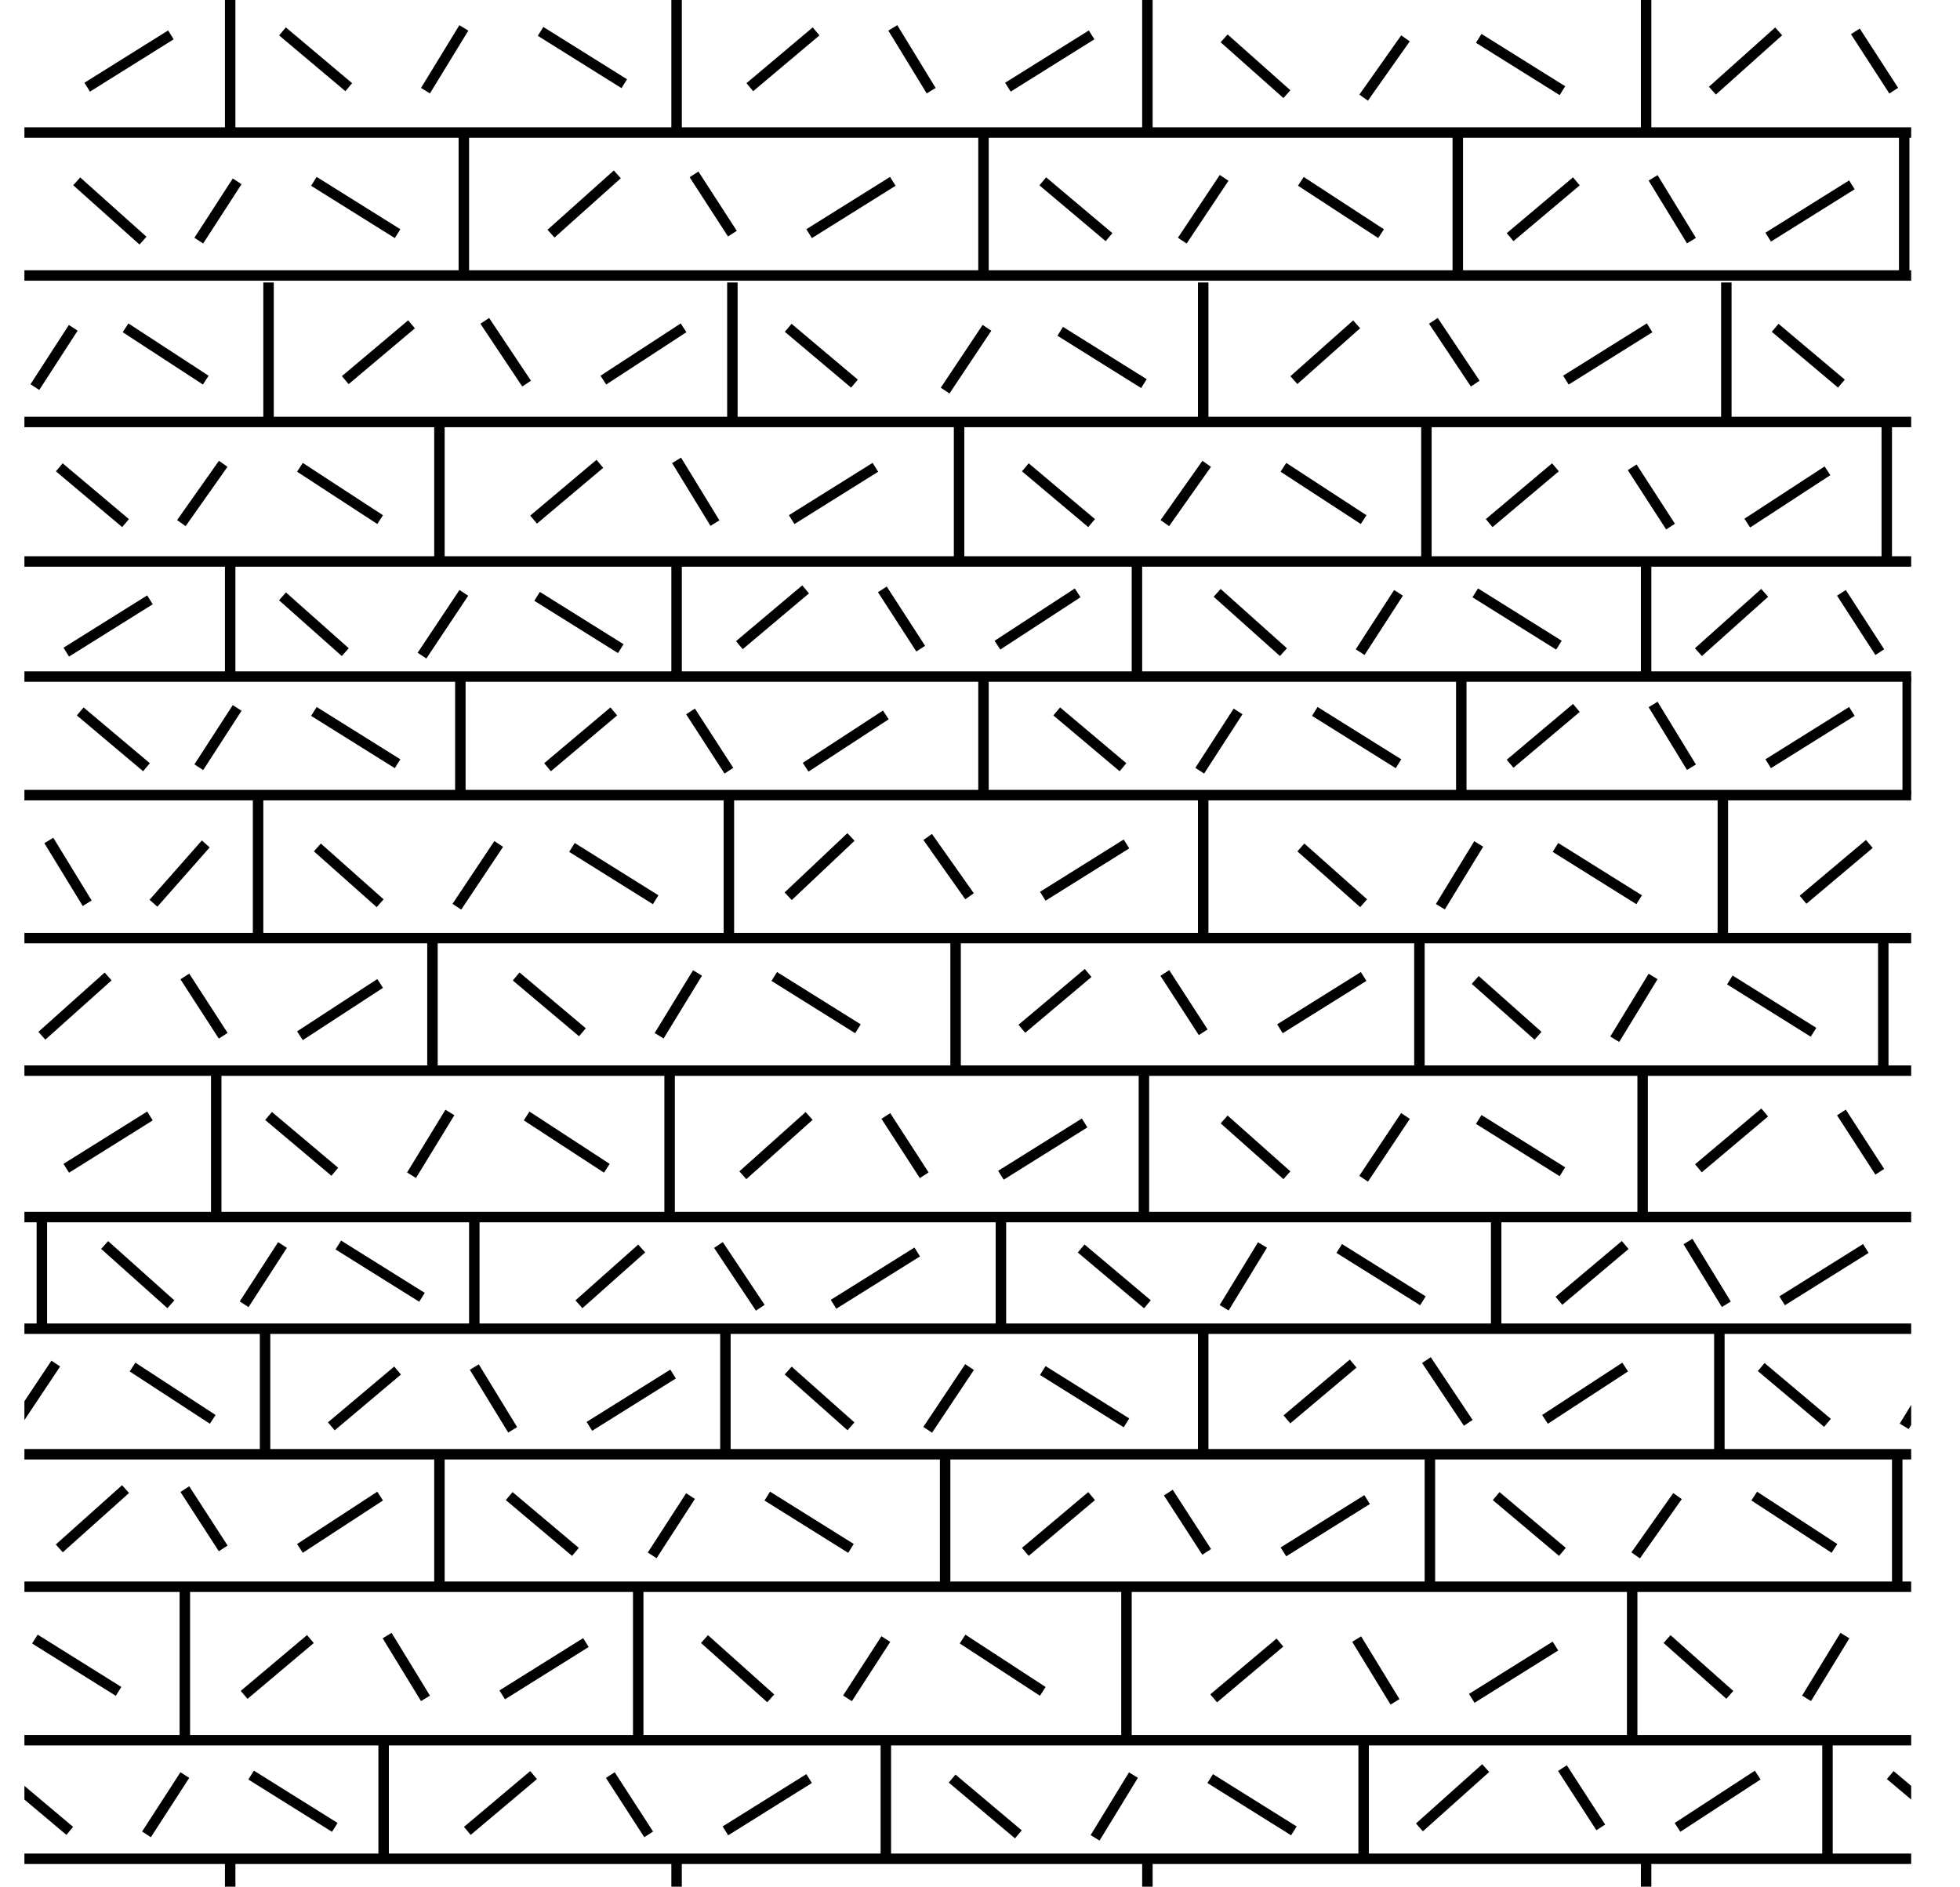 <!-- Generator: Adobe Illustrator 22.1.0, SVG Export Plug-In  -->
<svg version="1.1"
     xmlns="http://www.w3.org/2000/svg" xmlns:xlink="http://www.w3.org/1999/xlink" xmlns:a="http://ns.adobe.com/AdobeSVGViewerExtensions/3.0/"
     x="0px" y="0px" width="56.2px" height="54.1px" viewBox="0 0 56.2 54.1" style="enable-background:new 0 0 56.2 54.1;"
     xml:space="preserve">
<style type="text/css">
    .st0{clip-path:url(#SVGID_2_);fill:none;stroke:#000000;stroke-width:0.3;}
    .st1{clip-path:url(#SVGID_4_);fill:none;stroke:#000000;stroke-width:0.3;}
</style>
<defs>
</defs>
<g>
    <defs>
        <rect id="SVGID_1_" x="0.7" width="54.1" height="54.1"/>
    </defs>
    <clipPath id="SVGID_2_">
        <use xlink:href="#SVGID_1_"  style="overflow:visible;"/>
    </clipPath>
    <line class="st0" x1="0.7" y1="3.8" x2="54.8" y2="3.8"/>
    <line class="st0" x1="0.7" y1="7.9" x2="54.8" y2="7.9"/>
    <line class="st0" x1="0.7" y1="12.1" x2="54.8" y2="12.1"/>
    <line class="st0" x1="0.7" y1="41.7" x2="54.9" y2="41.7"/>
    <line class="st0" x1="0.7" y1="45.5" x2="54.8" y2="45.5"/>
    <line class="st0" x1="0.7" y1="16.1" x2="54.8" y2="16.1"/>
    <line class="st0" x1="0.7" y1="19.4" x2="54.8" y2="19.4"/>
    <line class="st0" x1="0.7" y1="22.8" x2="54.8" y2="22.8"/>
    <line class="st0" x1="0.7" y1="26.9" x2="54.8" y2="26.9"/>
    <line class="st0" x1="0.7" y1="30.7" x2="54.8" y2="30.7"/>
    <line class="st0" x1="0.7" y1="34.9" x2="54.9" y2="34.9"/>
    <line class="st0" x1="0.7" y1="38.1" x2="54.8" y2="38.1"/>
    <line class="st0" x1="0.7" y1="53.3" x2="54.8" y2="53.3"/>
    <line class="st0" x1="6.6" y1="0" x2="6.6" y2="3.8"/>
    <line class="st0" x1="19.4" y1="0" x2="19.4" y2="3.8"/>
    <line class="st0" x1="32.9" y1="0" x2="32.9" y2="3.8"/>
    <line class="st0" x1="47.2" y1="0" x2="47.2" y2="3.8"/>
    <line class="st0" x1="6.6" y1="53.3" x2="6.6" y2="54.1"/>
    <line class="st0" x1="19.4" y1="53.3" x2="19.4" y2="54.1"/>
    <line class="st0" x1="32.9" y1="53.3" x2="32.9" y2="54.1"/>
    <line class="st0" x1="47.2" y1="53.3" x2="47.2" y2="54.1"/>
    <line class="st0" x1="13.3" y1="3.7" x2="13.3" y2="7.9"/>
    <line class="st0" x1="28.2" y1="3.7" x2="28.2" y2="7.9"/>
    <line class="st0" x1="41.8" y1="3.7" x2="41.8" y2="7.9"/>
    <line class="st0" x1="54.6" y1="3.7" x2="54.6" y2="7.9"/>
    <line class="st0" x1="7.7" y1="8.1" x2="7.7" y2="12.1"/>
    <line class="st0" x1="21" y1="8.1" x2="21" y2="12.1"/>
    <line class="st0" x1="34.5" y1="8.1" x2="34.5" y2="12.1"/>
    <line class="st0" x1="49.5" y1="8.1" x2="49.5" y2="12.1"/>
    <line class="st0" x1="40.9" y1="12.1" x2="40.9" y2="16.1"/>
    <line class="st0" x1="27.5" y1="12.1" x2="27.5" y2="16.1"/>
    <line class="st0" x1="12.6" y1="12.1" x2="12.6" y2="16.1"/>
    <line class="st0" x1="54.1" y1="12.1" x2="54.1" y2="16.1"/>
    <line class="st0" x1="47.2" y1="16.1" x2="47.2" y2="19.4"/>
    <line class="st0" x1="32.6" y1="16.1" x2="32.6" y2="19.4"/>
    <line class="st0" x1="19.4" y1="16.1" x2="19.4" y2="19.4"/>
    <line class="st0" x1="6.6" y1="16.1" x2="6.6" y2="19.4"/>
    <line class="st0" x1="13.2" y1="19.4" x2="13.2" y2="22.8"/>
    <line class="st0" x1="28.2" y1="19.4" x2="28.2" y2="22.8"/>
    <line class="st0" x1="41.9" y1="19.4" x2="41.9" y2="22.8"/>
    <line class="st0" x1="54.7" y1="19.4" x2="54.7" y2="22.8"/>
    <line class="st0" x1="7.4" y1="22.8" x2="7.4" y2="26.9"/>
    <line class="st0" x1="20.9" y1="22.8" x2="20.9" y2="26.9"/>
    <line class="st0" x1="34.5" y1="22.8" x2="34.5" y2="26.9"/>
    <line class="st0" x1="49.4" y1="22.8" x2="49.4" y2="26.9"/>
    <line class="st0" x1="40.7" y1="26.9" x2="40.7" y2="30.7"/>
    <line class="st0" x1="27.4" y1="26.9" x2="27.4" y2="30.7"/>
    <line class="st0" x1="12.4" y1="26.9" x2="12.4" y2="30.7"/>
    <line class="st0" x1="54" y1="26.9" x2="54" y2="30.7"/>
    <line class="st0" x1="6.2" y1="30.7" x2="6.2" y2="34.9"/>
    <line class="st0" x1="19.2" y1="30.7" x2="19.2" y2="34.9"/>
    <line class="st0" x1="32.8" y1="30.7" x2="32.8" y2="34.9"/>
    <line class="st0" x1="47.1" y1="30.7" x2="47.1" y2="34.9"/>
    <line class="st0" x1="42.9" y1="34.9" x2="42.9" y2="38.1"/>
    <line class="st0" x1="28.7" y1="34.9" x2="28.7" y2="38.1"/>
    <line class="st0" x1="13.6" y1="34.9" x2="13.6" y2="38.1"/>
    <line class="st0" x1="1.2" y1="34.9" x2="1.2" y2="38.1"/>
    <line class="st0" x1="7.6" y1="38.2" x2="7.6" y2="41.7"/>
    <line class="st0" x1="20.8" y1="38.2" x2="20.8" y2="41.7"/>
    <line class="st0" x1="34.5" y1="38.2" x2="34.5" y2="41.7"/>
    <line class="st0" x1="49.3" y1="38.2" x2="49.3" y2="41.7"/>
    <line class="st0" x1="41" y1="41.8" x2="41" y2="45.5"/>
    <line class="st0" x1="27.1" y1="41.8" x2="27.1" y2="45.5"/>
    <line class="st0" x1="12.6" y1="41.8" x2="12.6" y2="45.5"/>
    <line class="st0" x1="54.4" y1="41.8" x2="54.4" y2="45.5"/>
    <line class="st0" x1="0.7" y1="49.9" x2="54.8" y2="49.9"/>
    <line class="st0" x1="11" y1="49.9" x2="11" y2="53.4"/>
    <line class="st0" x1="25.4" y1="49.9" x2="25.4" y2="53.4"/>
    <line class="st0" x1="39.1" y1="49.9" x2="39.1" y2="53.4"/>
    <line class="st0" x1="52.4" y1="49.9" x2="52.4" y2="53.4"/>
    <line class="st0" x1="5.3" y1="45.5" x2="5.3" y2="49.9"/>
    <line class="st0" x1="18.3" y1="45.5" x2="18.3" y2="49.9"/>
    <line class="st0" x1="32.3" y1="45.5" x2="32.3" y2="49.9"/>
    <line class="st0" x1="46.8" y1="45.5" x2="46.8" y2="49.9"/>
    <line class="st0" x1="11.8" y1="9.3" x2="9.9" y2="10.9"/>
    <line class="st0" x1="15.1" y1="11" x2="13.9" y2="9.2"/>
    <line class="st0" x1="19.6" y1="9.4" x2="17.3" y2="10.9"/>
    <line class="st0" x1="38.9" y1="9.3" x2="37.1" y2="10.9"/>
    <line class="st0" x1="42.3" y1="11" x2="41.1" y2="9.2"/>
    <line class="st0" x1="47.3" y1="9.4" x2="44.9" y2="10.9"/>
    <line class="st0" x1="44.6" y1="13.4" x2="42.7" y2="15"/>
    <line class="st0" x1="47.9" y1="15.1" x2="46.8" y2="13.4"/>
    <line class="st0" x1="52.4" y1="13.5" x2="50.1" y2="15"/>
    <line class="st0" x1="17.2" y1="13.3" x2="15.3" y2="14.9"/>
    <line class="st0" x1="20.5" y1="15" x2="19.4" y2="13.2"/>
    <line class="st0" x1="25.1" y1="13.4" x2="22.7" y2="14.9"/>
    <line class="st0" x1="23.1" y1="16.9" x2="21.2" y2="18.5"/>
    <line class="st0" x1="26.4" y1="18.6" x2="25.3" y2="16.9"/>
    <line class="st0" x1="30.9" y1="17" x2="28.6" y2="18.5"/>
    <line class="st0" x1="8.9" y1="47" x2="7" y2="48.6"/>
    <line class="st0" x1="12.2" y1="48.7" x2="11.1" y2="46.9"/>
    <line class="st0" x1="16.8" y1="47.1" x2="14.4" y2="48.6"/>
    <line class="st0" x1="15.3" y1="50.9" x2="13.4" y2="52.5"/>
    <line class="st0" x1="18.6" y1="52.6" x2="17.5" y2="50.9"/>
    <line class="st0" x1="23.2" y1="51" x2="20.8" y2="52.5"/>
    <line class="st0" x1="42.6" y1="50.7" x2="40.7" y2="52.4"/>
    <line class="st0" x1="45.9" y1="52.4" x2="44.8" y2="50.7"/>
    <line class="st0" x1="50.4" y1="50.9" x2="48.1" y2="52.4"/>
    <line class="st0" x1="36.7" y1="47.1" x2="34.8" y2="48.7"/>
    <line class="st0" x1="40" y1="48.8" x2="38.9" y2="47"/>
    <line class="st0" x1="44.6" y1="47.2" x2="42.2" y2="48.7"/>
    <line class="st0" x1="31.3" y1="42.9" x2="29.4" y2="44.5"/>
    <line class="st0" x1="34.6" y1="44.5" x2="33.5" y2="42.8"/>
    <line class="st0" x1="39.2" y1="43" x2="36.8" y2="44.5"/>
    <line class="st0" x1="3.6" y1="42.7" x2="1.7" y2="44.4"/>
    <line class="st0" x1="6.4" y1="44.4" x2="5.3" y2="42.7"/>
    <line class="st0" x1="10.9" y1="42.9" x2="8.6" y2="44.4"/>
    <line class="st0" x1="11.4" y1="39.3" x2="9.5" y2="40.9"/>
    <line class="st0" x1="14.7" y1="41" x2="13.6" y2="39.2"/>
    <line class="st0" x1="19.3" y1="39.4" x2="16.9" y2="40.9"/>
    <line class="st0" x1="38.8" y1="39.1" x2="36.9" y2="40.7"/>
    <line class="st0" x1="42.1" y1="40.8" x2="40.9" y2="39"/>
    <line class="st0" x1="46.6" y1="39.2" x2="44.3" y2="40.7"/>
    <line class="st0" x1="46.6" y1="35.7" x2="44.7" y2="37.3"/>
    <line class="st0" x1="49.5" y1="37.4" x2="48.4" y2="35.6"/>
    <line class="st0" x1="53.5" y1="35.8" x2="51.1" y2="37.3"/>
    <line class="st0" x1="18.4" y1="35.8" x2="16.6" y2="37.4"/>
    <line class="st0" x1="21.8" y1="37.5" x2="20.6" y2="35.7"/>
    <line class="st0" x1="26.3" y1="35.9" x2="23.9" y2="37.4"/>
    <line class="st0" x1="23.2" y1="32" x2="21.3" y2="33.7"/>
    <line class="st0" x1="26.5" y1="33.7" x2="25.4" y2="32"/>
    <line class="st0" x1="31.1" y1="32.2" x2="28.7" y2="33.7"/>
    <line class="st0" x1="31.2" y1="27.9" x2="29.3" y2="29.5"/>
    <line class="st0" x1="34.5" y1="29.6" x2="33.4" y2="27.9"/>
    <line class="st0" x1="39.1" y1="28" x2="36.7" y2="29.5"/>
    <line class="st0" x1="3.1" y1="28" x2="1.2" y2="29.7"/>
    <line class="st0" x1="6.4" y1="29.7" x2="5.3" y2="28"/>
    <line class="st0" x1="10.9" y1="28.2" x2="8.6" y2="29.7"/>
    <line class="st0" x1="5.9" y1="24.2" x2="4.4" y2="25.9"/>
    <line class="st0" x1="4.3" y1="32" x2="1.9" y2="33.5"/>
    <line class="st0" x1="17.6" y1="20.4" x2="15.7" y2="22"/>
    <line class="st0" x1="20.9" y1="22.1" x2="19.8" y2="20.4"/>
    <line class="st0" x1="25.4" y1="20.5" x2="23.1" y2="22"/>
    <line class="st0" x1="24.4" y1="24" x2="22.6" y2="25.7"/>
    <line class="st0" x1="27.8" y1="25.7" x2="26.6" y2="24"/>
    <line class="st0" x1="32.3" y1="24.2" x2="29.9" y2="25.7"/>
    <line class="st0" x1="45.2" y1="20.3" x2="43.3" y2="21.9"/>
    <line class="st0" x1="48.5" y1="22" x2="47.4" y2="20.2"/>
    <line class="st0" x1="53.1" y1="20.4" x2="50.7" y2="21.9"/>
    <line class="st0" x1="4.3" y1="17.2" x2="1.9" y2="18.7"/>
    <line class="st0" x1="17.7" y1="5" x2="15.8" y2="6.7"/>
    <line class="st0" x1="21" y1="6.7" x2="19.9" y2="5"/>
    <line class="st0" x1="25.6" y1="5.2" x2="23.2" y2="6.7"/>
    <line class="st0" x1="45.2" y1="5.2" x2="43.3" y2="6.8"/>
    <line class="st0" x1="48.5" y1="6.9" x2="47.4" y2="5.1"/>
    <line class="st0" x1="53.1" y1="5.3" x2="50.7" y2="6.8"/>
    <line class="st0" x1="23.4" y1="0.9" x2="21.5" y2="2.5"/>
    <line class="st0" x1="26.7" y1="2.6" x2="25.6" y2="0.8"/>
    <line class="st0" x1="31.3" y1="1" x2="28.9" y2="2.5"/>
    <line class="st0" x1="51" y1="0.9" x2="49.1" y2="2.6"/>
    <line class="st0" x1="54.3" y1="2.6" x2="53.2" y2="0.9"/>
    <line class="st0" x1="4.9" y1="1" x2="2.5" y2="2.5"/>
    <line class="st0" x1="52.8" y1="11" x2="50.9" y2="9.4"/>
    <line class="st0" x1="2.1" y1="9.4" x2="1" y2="11.1"/>
    <line class="st0" x1="5.9" y1="10.9" x2="3.6" y2="9.4"/>
    <line class="st0" x1="24.5" y1="11" x2="22.6" y2="9.4"/>
    <line class="st0" x1="28.3" y1="9.4" x2="27.1" y2="11.2"/>
    <line class="st0" x1="32.8" y1="11" x2="30.4" y2="9.5"/>
    <line class="st0" x1="3.6" y1="15" x2="1.7" y2="13.4"/>
    <line class="st0" x1="6.4" y1="13.3" x2="5.2" y2="15"/>
    <line class="st0" x1="10.9" y1="14.9" x2="8.6" y2="13.4"/>
    <line class="st0" x1="31.3" y1="15" x2="29.4" y2="13.4"/>
    <line class="st0" x1="34.6" y1="13.3" x2="33.4" y2="15"/>
    <line class="st0" x1="39.1" y1="14.9" x2="36.8" y2="13.4"/>
    <line class="st0" x1="36.8" y1="18.7" x2="34.9" y2="17"/>
    <line class="st0" x1="40.1" y1="17" x2="39" y2="18.7"/>
    <line class="st0" x1="44.7" y1="18.5" x2="42.3" y2="17"/>
    <line class="st0" x1="32.2" y1="22" x2="30.3" y2="20.4"/>
    <line class="st0" x1="35.5" y1="20.4" x2="34.4" y2="22.1"/>
    <line class="st0" x1="40.1" y1="21.9" x2="37.7" y2="20.4"/>
    <line class="st0" x1="9.9" y1="18.7" x2="8.1" y2="17.1"/>
    <line class="st0" x1="13.3" y1="17" x2="12.1" y2="18.8"/>
    <line class="st0" x1="17.8" y1="18.6" x2="15.4" y2="17.1"/>
    <line class="st0" x1="4.2" y1="22" x2="2.3" y2="20.4"/>
    <line class="st0" x1="6.8" y1="20.3" x2="5.7" y2="22"/>
    <line class="st0" x1="11.4" y1="21.9" x2="9" y2="20.4"/>
    <line class="st0" x1="10.9" y1="25.9" x2="9.1" y2="24.3"/>
    <line class="st0" x1="14.3" y1="24.2" x2="13.1" y2="26"/>
    <line class="st0" x1="18.8" y1="25.8" x2="16.4" y2="24.3"/>
    <line class="st0" x1="16.7" y1="29.6" x2="14.8" y2="28"/>
    <line class="st0" x1="20" y1="27.9" x2="18.9" y2="29.7"/>
    <line class="st0" x1="24.6" y1="29.5" x2="22.2" y2="28"/>
    <line class="st0" x1="9.6" y1="33.6" x2="7.7" y2="32"/>
    <line class="st0" x1="12.9" y1="31.9" x2="11.8" y2="33.7"/>
    <line class="st0" x1="17.4" y1="33.5" x2="15.1" y2="32"/>
    <line class="st0" x1="4.9" y1="37.4" x2="3" y2="35.7"/>
    <line class="st0" x1="8.1" y1="35.7" x2="7" y2="37.4"/>
    <line class="st0" x1="12.1" y1="37.2" x2="9.7" y2="35.7"/>
    <line class="st0" x1="36.9" y1="33.7" x2="35.1" y2="32.1"/>
    <line class="st0" x1="40.3" y1="32" x2="39.1" y2="33.8"/>
    <line class="st0" x1="44.8" y1="33.6" x2="42.4" y2="32.1"/>
    <line class="st0" x1="44.1" y1="29.7" x2="42.3" y2="28.1"/>
    <line class="st0" x1="47.4" y1="28" x2="46.3" y2="29.8"/>
    <line class="st0" x1="52" y1="29.6" x2="49.6" y2="28.1"/>
    <line class="st0" x1="39.1" y1="25.9" x2="37.3" y2="24.3"/>
    <line class="st0" x1="42.4" y1="24.2" x2="41.3" y2="26"/>
    <line class="st0" x1="47" y1="25.8" x2="44.6" y2="24.3"/>
    <line class="st0" x1="32.9" y1="37.4" x2="31" y2="35.8"/>
    <line class="st0" x1="36.2" y1="35.7" x2="35.1" y2="37.5"/>
    <line class="st0" x1="40.8" y1="37.3" x2="38.4" y2="35.8"/>
    <line class="st0" x1="24.4" y1="40.9" x2="22.6" y2="39.3"/>
    <line class="st0" x1="27.8" y1="39.2" x2="26.6" y2="41"/>
    <line class="st0" x1="32.3" y1="40.8" x2="29.9" y2="39.3"/>
    <line class="st0" x1="1.6" y1="39.1" x2="0.4" y2="40.9"/>
    <line class="st0" x1="6.1" y1="40.7" x2="3.8" y2="39.2"/>
    <line class="st0" x1="16.5" y1="44.5" x2="14.6" y2="42.9"/>
    <line class="st0" x1="19.8" y1="42.9" x2="18.7" y2="44.6"/>
    <line class="st0" x1="24.4" y1="44.4" x2="22" y2="42.9"/>
    <line class="st0" x1="44.8" y1="44.5" x2="42.9" y2="42.9"/>
    <line class="st0" x1="48.1" y1="42.9" x2="46.9" y2="44.6"/>
    <line class="st0" x1="52.6" y1="44.4" x2="50.3" y2="42.9"/>
    <line class="st0" x1="22.1" y1="48.7" x2="20.2" y2="47"/>
    <line class="st0" x1="25.4" y1="47" x2="24.3" y2="48.7"/>
    <line class="st0" x1="29.9" y1="48.5" x2="27.6" y2="47"/>
    <line class="st0" x1="29.2" y1="52.6" x2="27.3" y2="51"/>
    <line class="st0" x1="32.5" y1="50.9" x2="31.4" y2="52.7"/>
    <line class="st0" x1="37.1" y1="52.5" x2="34.7" y2="51"/>
    <line class="st0" x1="2" y1="52.5" x2="0.1" y2="50.9"/>
    <line class="st0" x1="5.3" y1="50.9" x2="4.2" y2="52.6"/>
    <line class="st0" x1="9.6" y1="52.4" x2="7.2" y2="50.9"/>
    <line class="st0" x1="3.4" y1="48.5" x2="1" y2="47"/>
    <line class="st0" x1="36.9" y1="2.7" x2="35.1" y2="1.1"/>
    <line class="st0" x1="40.3" y1="1.1" x2="39.1" y2="2.8"/>
    <line class="st0" x1="44.8" y1="2.6" x2="42.4" y2="1.1"/>
    <line class="st0" x1="10" y1="2.5" x2="8.1" y2="0.9"/>
    <line class="st0" x1="13.3" y1="0.8" x2="12.2" y2="2.6"/>
    <line class="st0" x1="17.9" y1="2.4" x2="15.5" y2="0.9"/>
    <line class="st0" x1="4.1" y1="6.9" x2="2.2" y2="5.2"/>
    <line class="st0" x1="6.8" y1="5.2" x2="5.7" y2="6.9"/>
    <line class="st0" x1="11.4" y1="6.7" x2="9" y2="5.2"/>
    <line class="st0" x1="31.8" y1="6.8" x2="29.9" y2="5.2"/>
    <line class="st0" x1="35.1" y1="5.1" x2="33.9" y2="6.9"/>
    <line class="st0" x1="39.6" y1="6.7" x2="37.3" y2="5.2"/>
    <line class="st0" x1="53.6" y1="24.2" x2="51.7" y2="25.8"/>
    <line class="st0" x1="2.5" y1="25.9" x2="1.4" y2="24.1"/>
    <line class="st0" x1="50.6" y1="31.9" x2="48.7" y2="33.5"/>
    <line class="st0" x1="53.9" y1="33.6" x2="52.8" y2="31.9"/>
    <line class="st0" x1="50.6" y1="17" x2="48.7" y2="18.7"/>
    <line class="st0" x1="53.9" y1="18.7" x2="52.8" y2="17"/>
    <line class="st0" x1="52.4" y1="40.8" x2="50.5" y2="39.2"/>
    <line class="st0" x1="55.7" y1="39.1" x2="54.6" y2="40.9"/>
    <line class="st0" x1="56.1" y1="52.5" x2="54.2" y2="50.9"/>
    <line class="st0" x1="49.6" y1="48.6" x2="47.8" y2="47"/>
    <line class="st0" x1="52.9" y1="46.9" x2="51.8" y2="48.7"/>
</g>
</svg>
